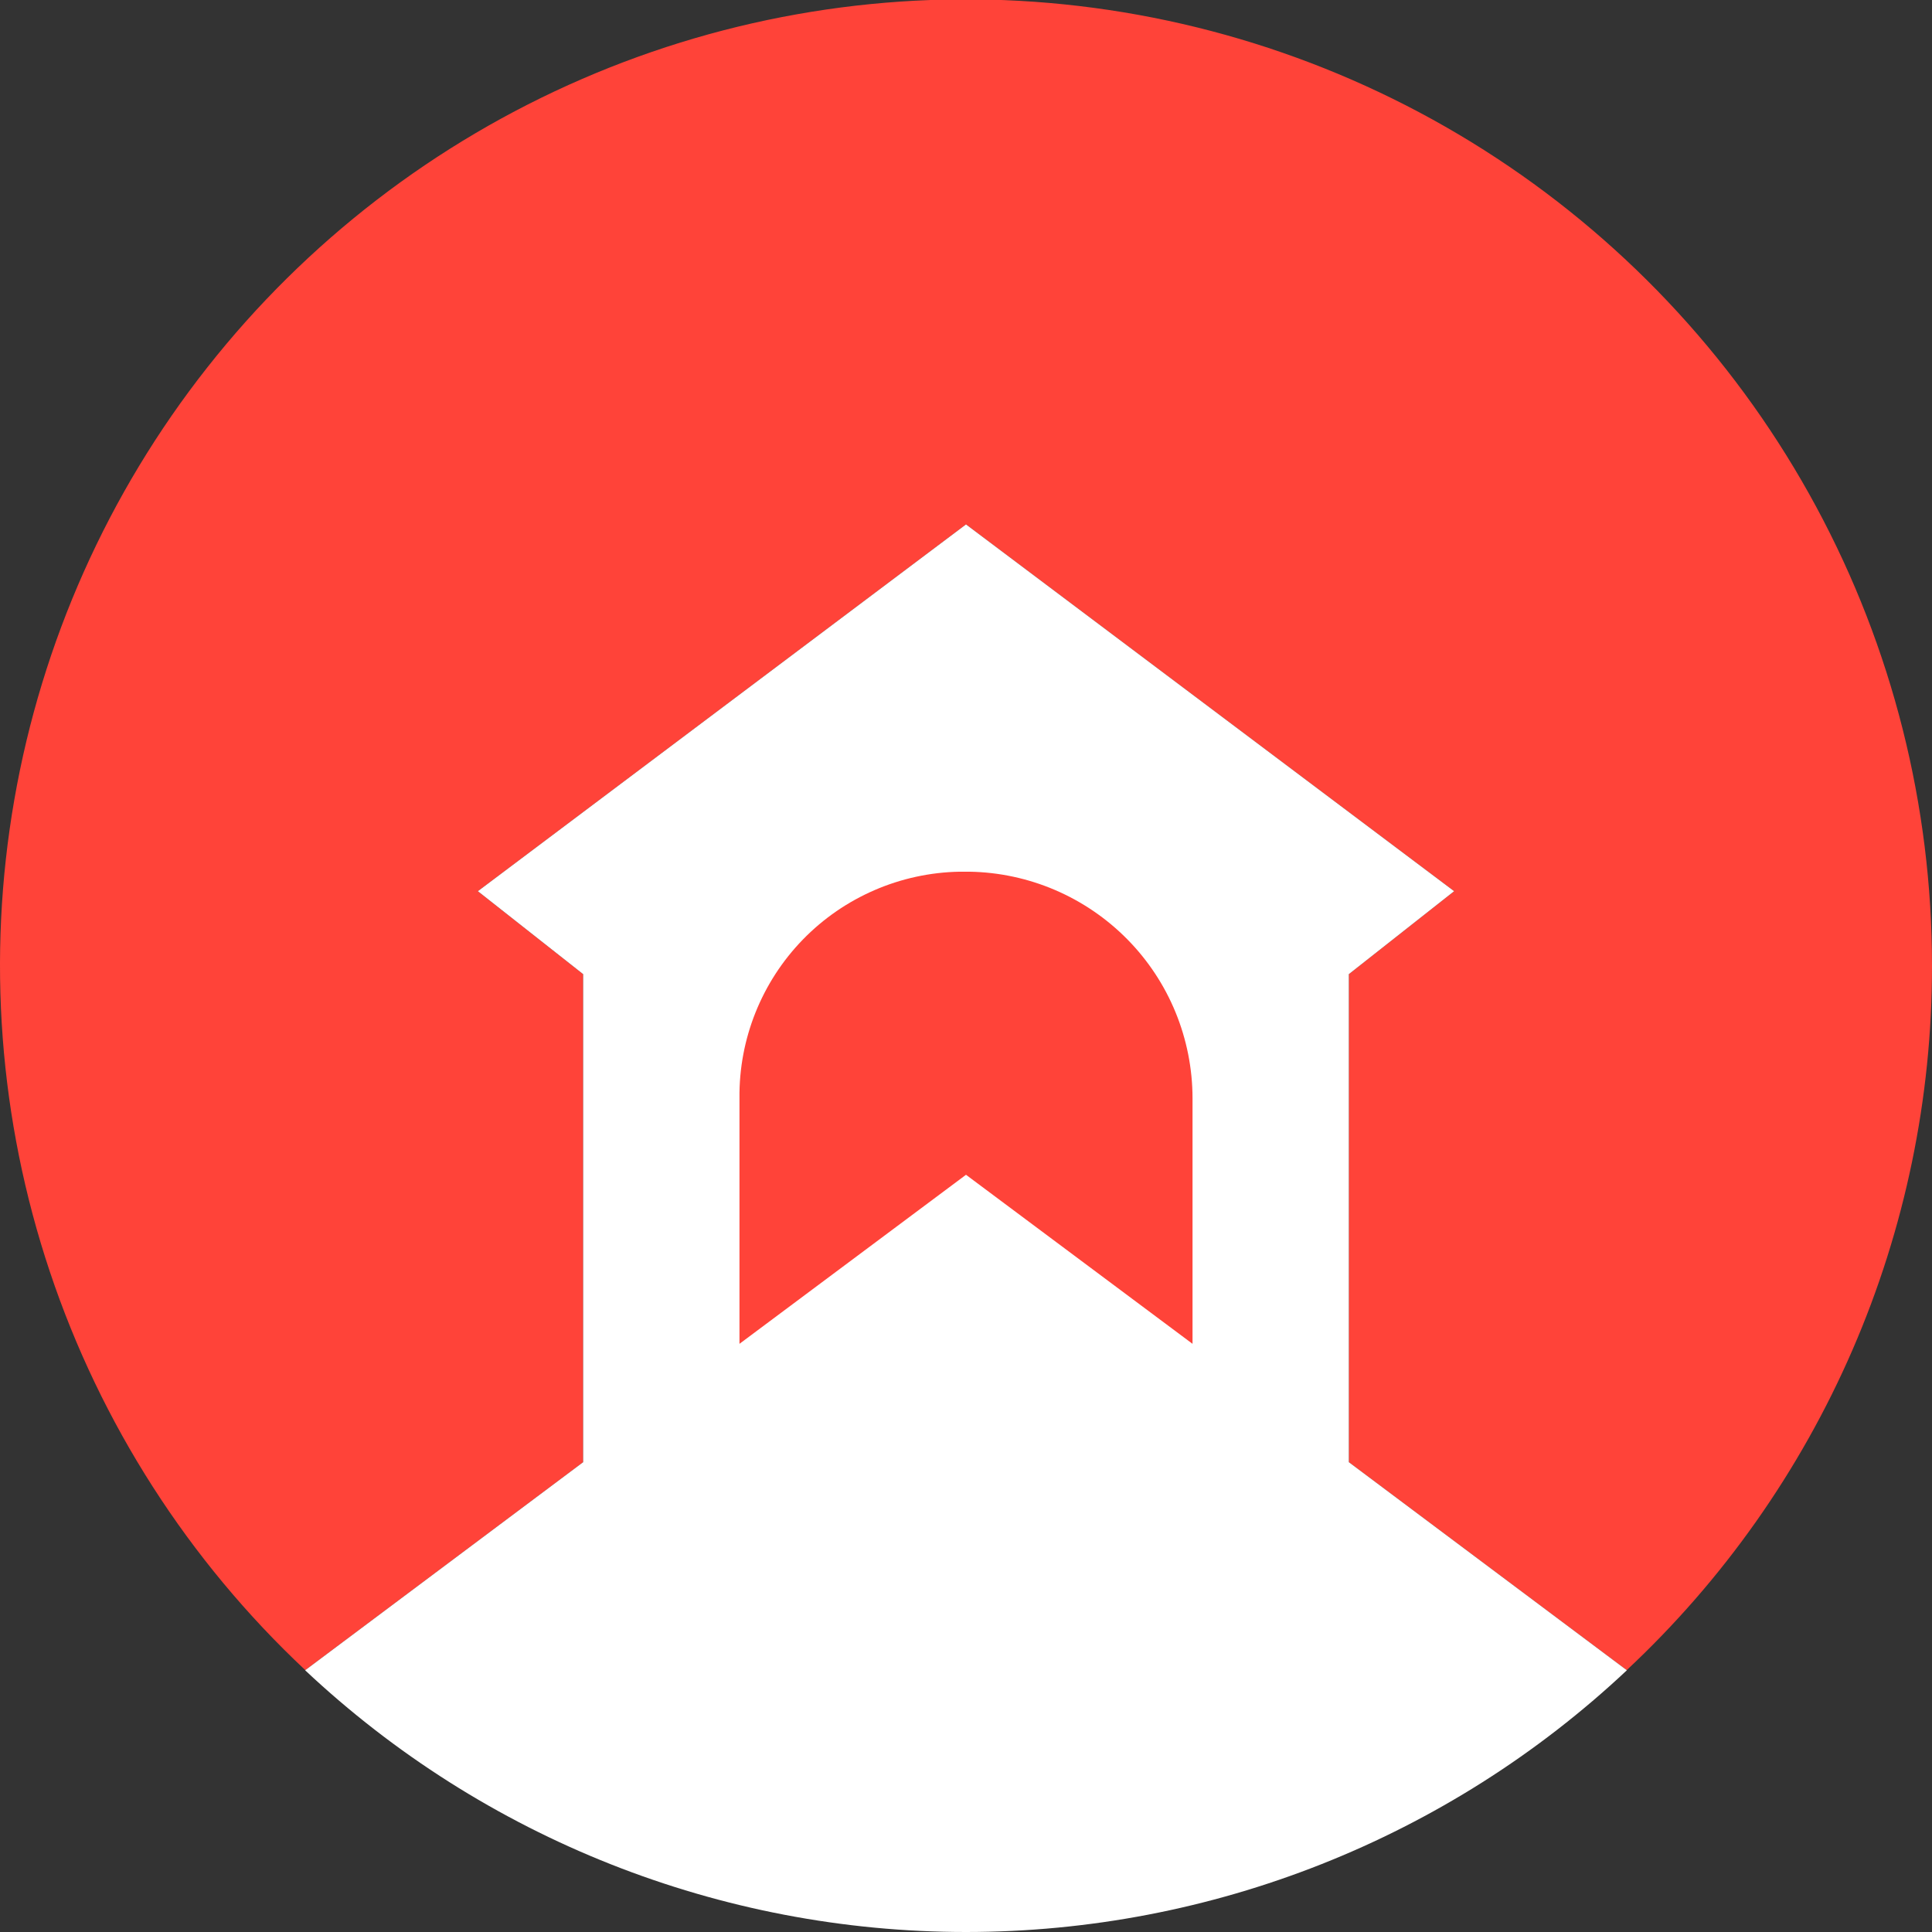 <svg width="32" height="32" viewBox="0 0 32 32" fill="none" xmlns="http://www.w3.org/2000/svg">
    <rect x="0" y="0" width="32" height="32" fill="#333333" stroke="none"/>
    <g clip-path="url(#clip0)">
        <path d="M32 15.997C32.001 13.344 31.343 10.732 30.083 8.396C28.824 6.06 27.004 4.075 24.786 2.618C22.569 1.161 20.024 0.278 17.38 0.049C14.737 -0.18 12.078 0.252 9.643 1.307C7.208 2.361 5.073 4.004 3.431 6.089C1.789 8.173 0.692 10.633 0.237 13.247C-0.218 15.861 -0.016 18.547 0.826 21.064C1.667 23.58 3.122 25.848 5.057 27.663L9.659 24.218V16.135L7.915 14.761L16 8.686L24.085 14.761L22.341 16.135V24.218L26.943 27.663C28.541 26.169 29.814 24.362 30.684 22.356C31.554 20.349 32.002 18.184 32 15.997V15.997Z" fill="#FF4339"/>
        <path d="M22.341 16.135L24.085 14.761L16 8.686L7.915 14.761L9.659 16.135V24.218L5.054 27.665C8.018 30.45 11.933 32 16 32C20.067 32 23.982 30.45 26.946 27.665L22.341 24.218L22.341 16.135Z" fill="white"/>
        <path d="M16.053 14.438H15.894C14.914 14.456 13.981 14.86 13.298 15.562C12.615 16.265 12.237 17.21 12.248 18.19V22.258L16 19.458L19.752 22.258V18.19C19.751 17.204 19.363 16.258 18.671 15.557C17.978 14.855 17.038 14.453 16.053 14.438Z" fill="#FF4339"/>
    </g>
    <defs>
        <clipPath id="clip0">
            <rect width="32" height="32" fill="white"/>
        </clipPath>
    </defs>
</svg>
